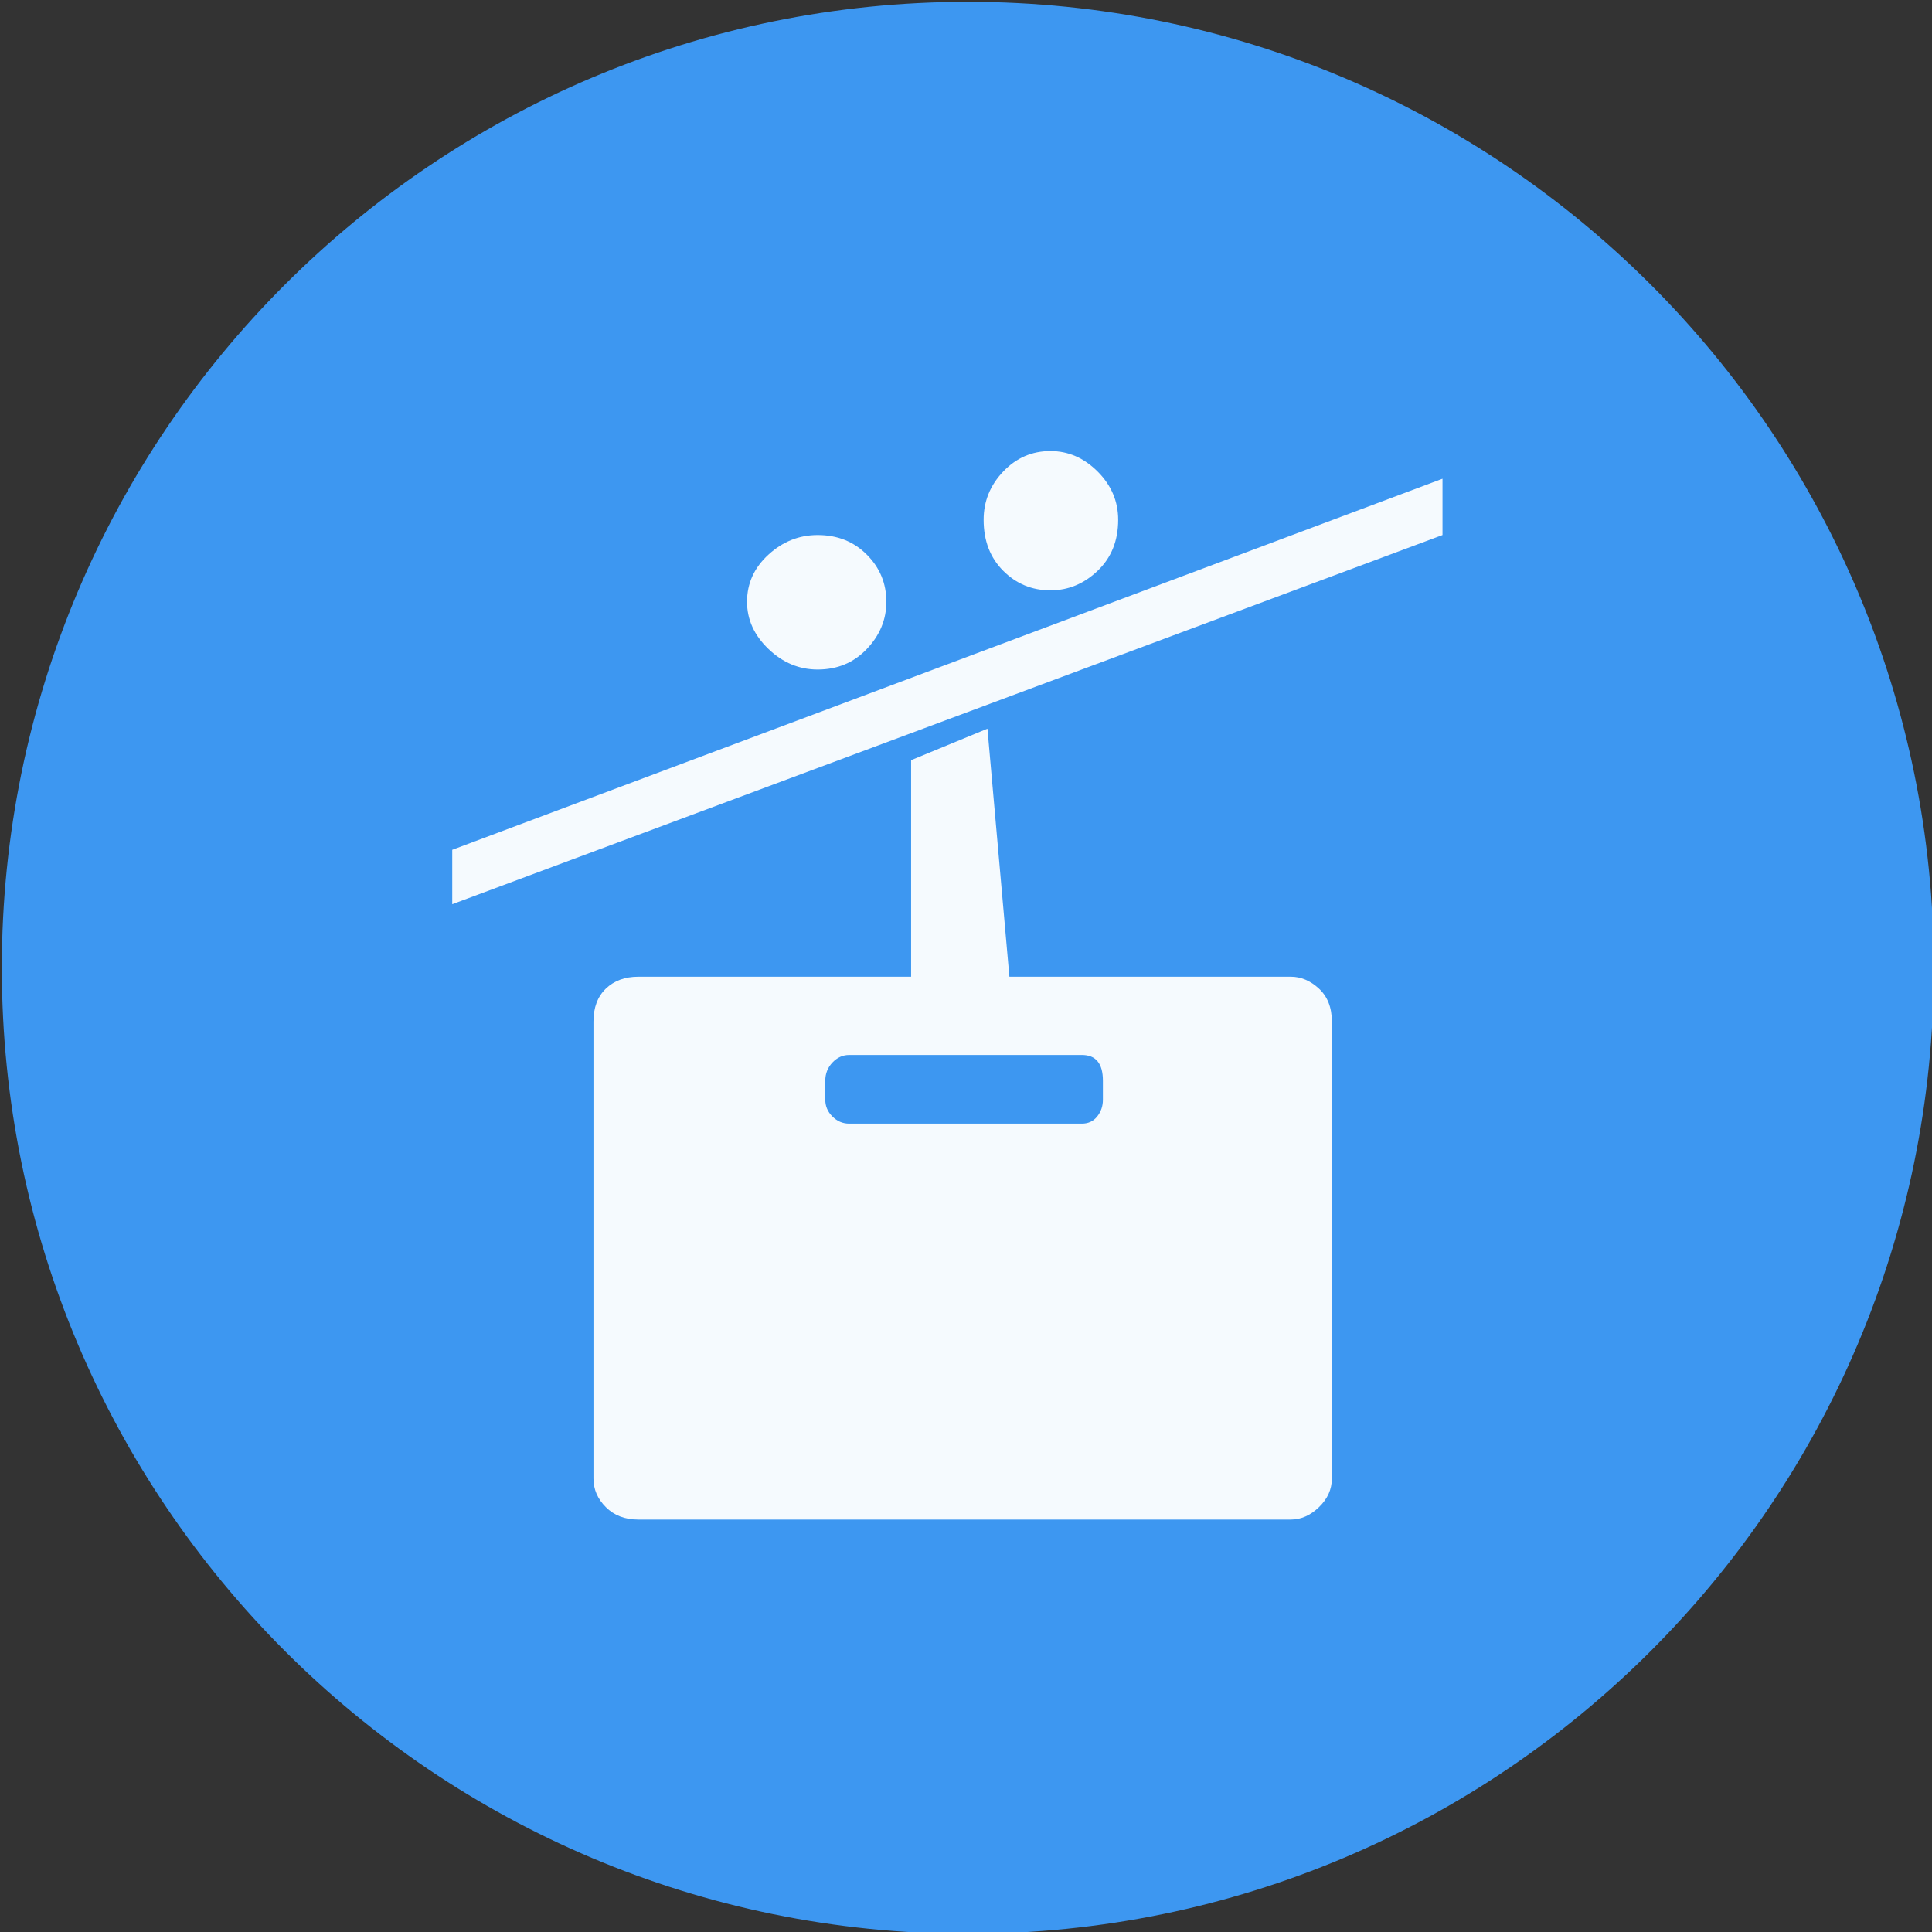 <?xml version="1.0" encoding="UTF-8" standalone="no"?>
<svg width="11.25mm" height="11.25mm"
 viewBox="-5.3 -5.3 42.52 42.52"
 xmlns="http://www.w3.org/2000/svg" xmlns:xlink="http://www.w3.org/1999/xlink"  version="1.2" baseProfile="tiny">
<rect x="-5.3" y="-5.3" width="42.52" height="42.52" fill="#333333" stroke="none"/>
<title>Qt SVG Document</title>
<desc>Generated with Qt</desc>
<defs>
</defs>
<g fill="none" stroke="black" stroke-width="1" fill-rule="evenodd" stroke-linecap="square" stroke-linejoin="bevel" >

<g fill="#3d97f1" fill-opacity="1" stroke="none" transform="matrix(1,0,0,1,0,0)"
font-family="MS Shell Dlg 2" font-size="7.8" font-weight="400" font-style="normal" 
>
<path vector-effect="non-scaling-stroke" fill-rule="evenodd" d="M37.26,16 C37.26,27.741 27.741,37.26 16,37.26 C4.259,37.26 -5.26,27.741 -5.26,16 C-5.26,4.259 4.259,-5.26 16,-5.26 C27.741,-5.26 37.26,4.259 37.26,16 "/>
</g>

<g fill="#ffffff" fill-opacity="0.949" stroke="none" transform="matrix(1,0,0,1,16,11.918)"
font-family="MS Shell Dlg 2" font-size="7.8" font-weight="400" font-style="normal" 
>
<path vector-effect="none" fill-rule="evenodd" d="M10.447,-6.682 L10.447,-5.443 L-11.347,2.682 L-11.347,1.485 L10.447,-6.682 M-3.305,-2.483 C-3.711,-2.483 -4.072,-2.633 -4.386,-2.934 C-4.701,-3.235 -4.859,-3.582 -4.859,-3.974 C-4.859,-4.38 -4.701,-4.726 -4.386,-5.013 C-4.072,-5.3 -3.711,-5.443 -3.305,-5.443 C-2.871,-5.443 -2.511,-5.3 -2.224,-5.013 C-1.937,-4.726 -1.793,-4.38 -1.793,-3.974 C-1.793,-3.582 -1.937,-3.235 -2.224,-2.934 C-2.511,-2.633 -2.871,-2.483 -3.305,-2.483 M7.109,4.278 C7.333,4.278 7.539,4.365 7.728,4.54 C7.917,4.715 8.012,4.957 8.012,5.265 L8.012,15.322 C8.012,15.56 7.917,15.77 7.728,15.952 C7.539,16.134 7.333,16.225 7.109,16.225 L-7.252,16.225 C-7.546,16.225 -7.784,16.134 -7.966,15.952 C-8.148,15.77 -8.239,15.56 -8.239,15.322 L-8.239,5.265 C-8.239,4.957 -8.148,4.715 -7.966,4.54 C-7.784,4.365 -7.546,4.278 -7.252,4.278 L-1.248,4.278 L-1.248,-0.488 L0.432,-1.181 L0.915,4.278 L7.109,4.278 M2.973,6.566 C2.973,6.188 2.819,6 2.511,6 L-2.612,6 C-2.752,6 -2.875,6.056 -2.98,6.167 C-3.085,6.279 -3.137,6.412 -3.137,6.566 L-3.137,6.986 C-3.137,7.126 -3.085,7.249 -2.98,7.354 C-2.875,7.459 -2.752,7.511 -2.612,7.511 L2.511,7.511 C2.651,7.511 2.763,7.459 2.847,7.354 C2.931,7.249 2.973,7.126 2.973,6.986 L2.973,6.566 M1.818,-4.226 C1.412,-4.226 1.066,-4.369 0.779,-4.656 C0.492,-4.943 0.348,-5.317 0.348,-5.779 C0.348,-6.185 0.492,-6.539 0.779,-6.84 C1.066,-7.141 1.412,-7.291 1.818,-7.291 C2.21,-7.291 2.556,-7.141 2.857,-6.84 C3.158,-6.539 3.309,-6.185 3.309,-5.779 C3.309,-5.317 3.158,-4.943 2.857,-4.656 C2.556,-4.369 2.21,-4.226 1.818,-4.226 "/>
</g>

<g fill="#3d97f1" fill-opacity="1" stroke="none" transform="matrix(1,0,0,1,0,0)"
font-family="MS Shell Dlg 2" font-size="7.8" font-weight="400" font-style="normal" 
>
</g>
</g>
</svg>
